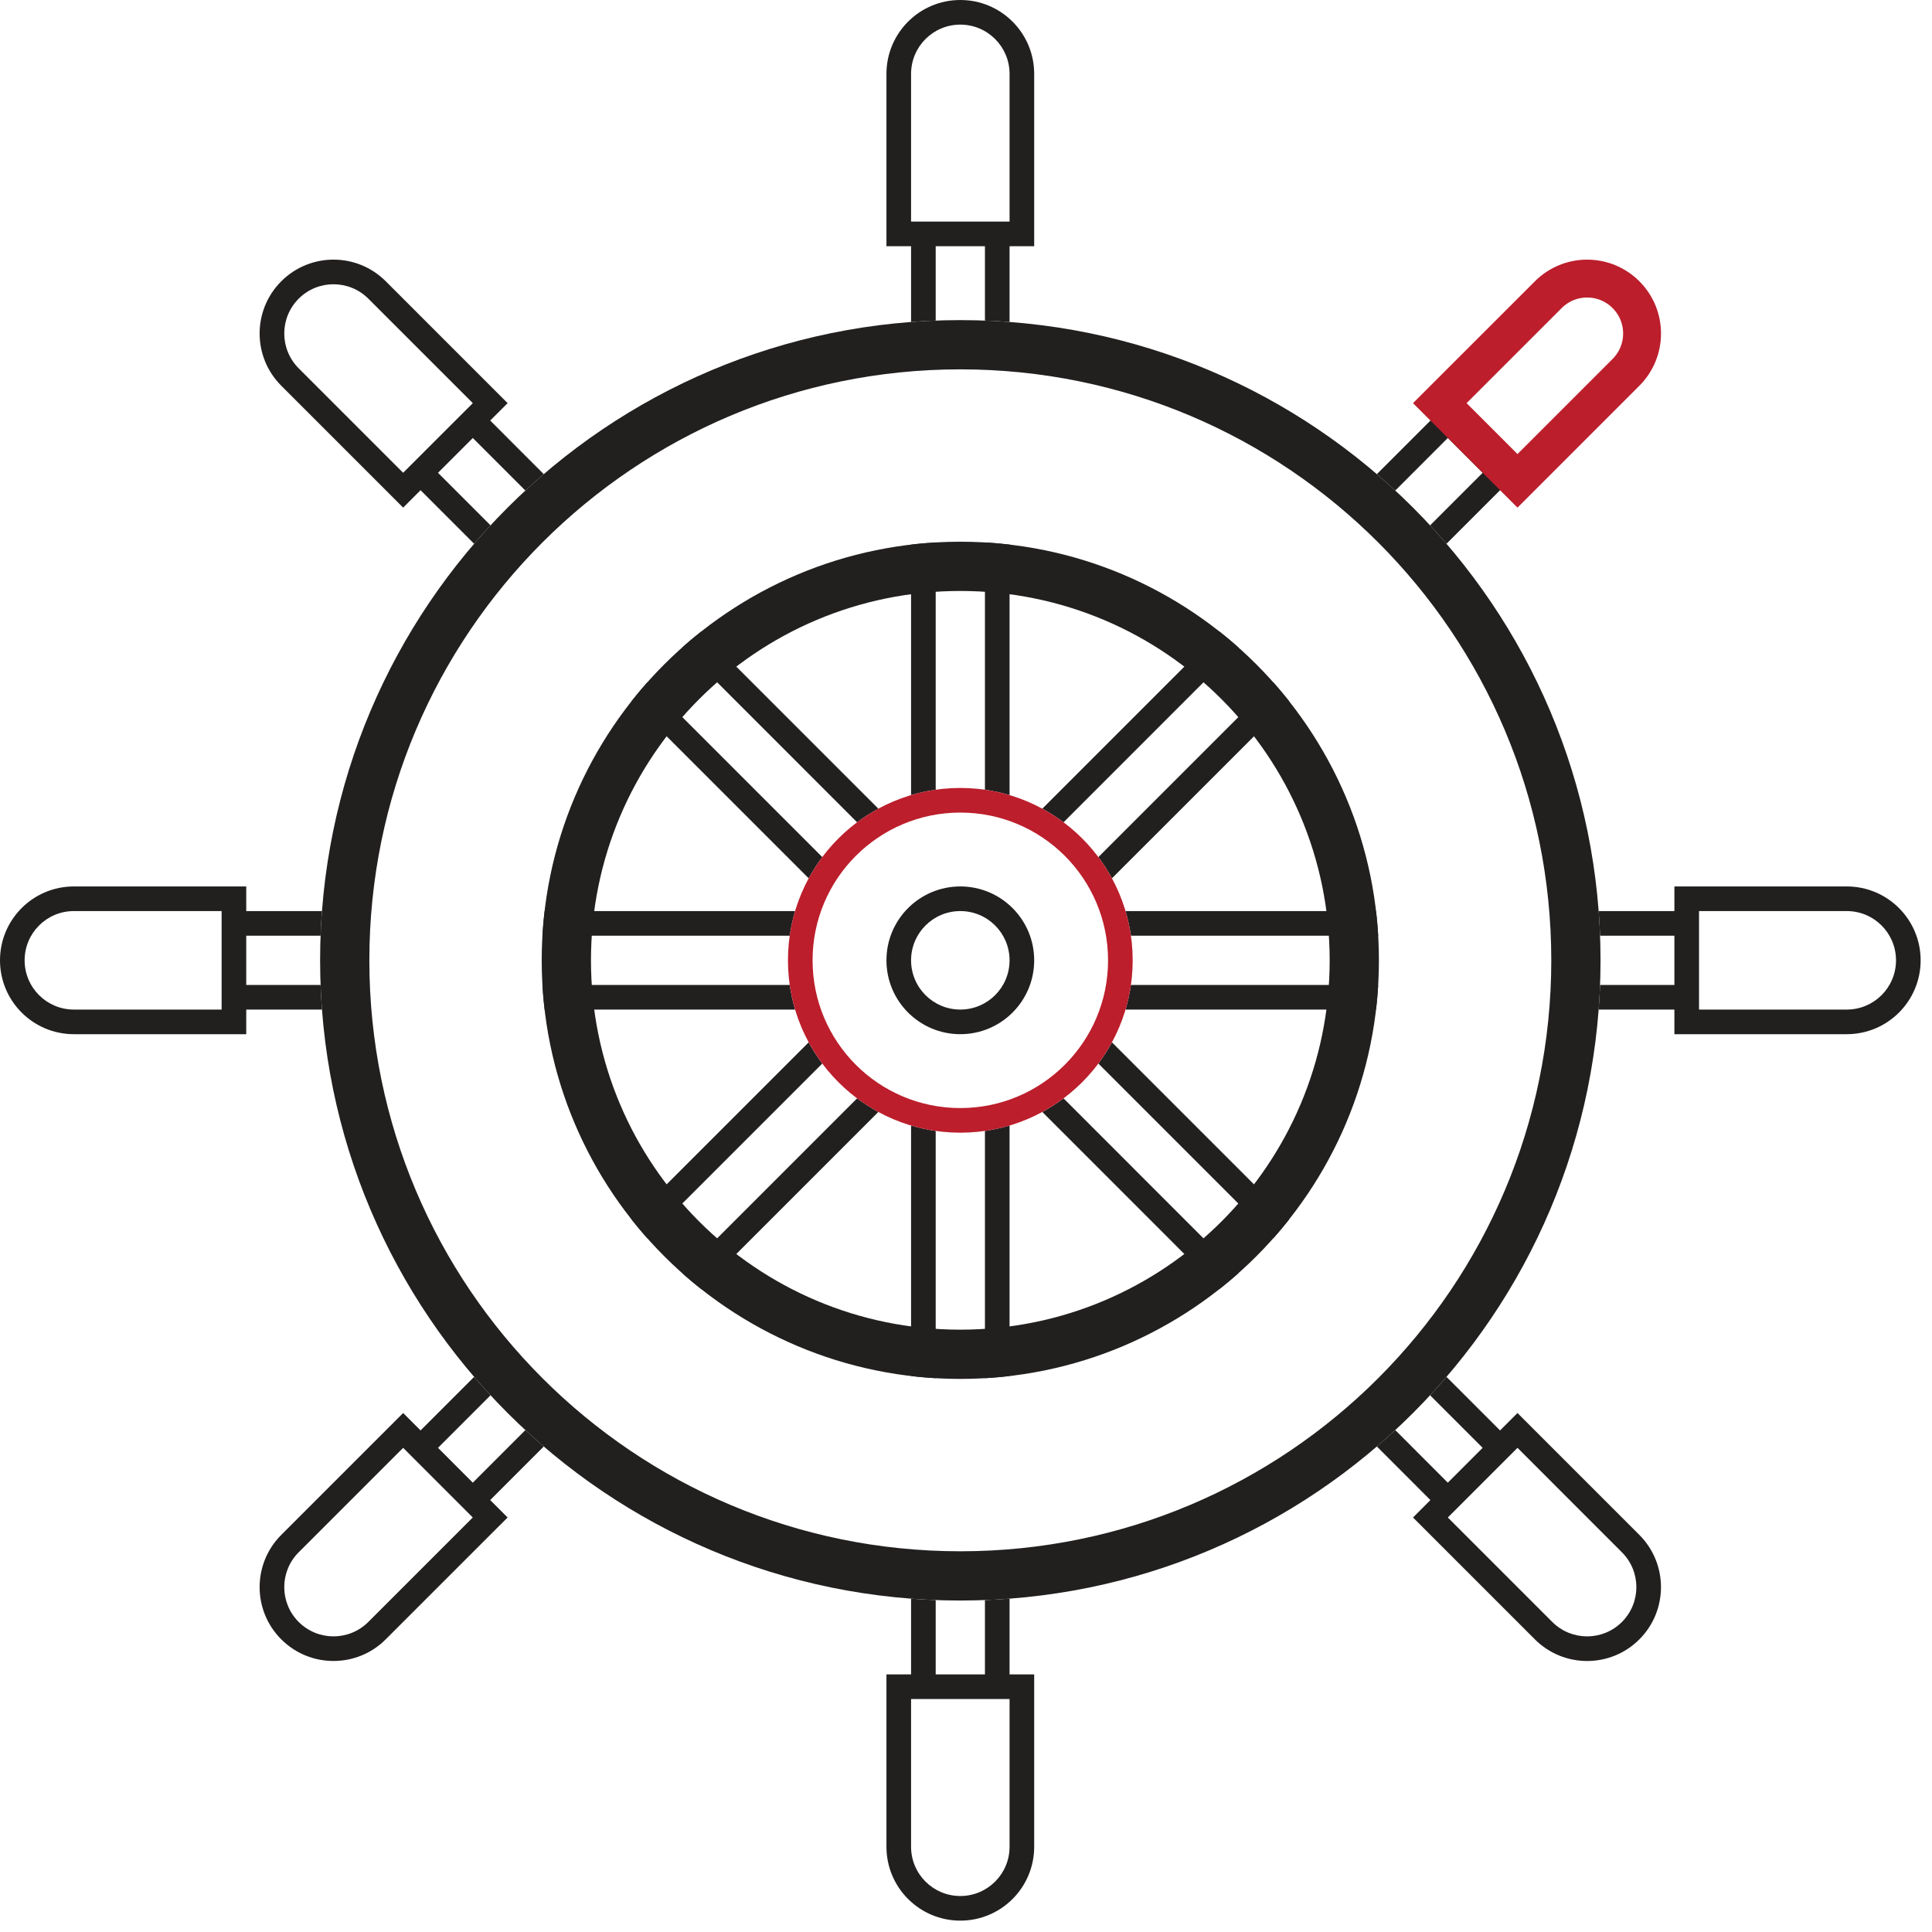 <svg width="51" height="51" viewBox="0 0 51 51" fill="none" xmlns="http://www.w3.org/2000/svg">
<path fill-rule="evenodd" clip-rule="evenodd" d="M26.65 1.95V5.85H26H24.7H24.05V1.95C24.05 1.232 24.632 0.65 25.35 0.65C26.068 0.65 26.65 1.232 26.65 1.95ZM24.05 6.5H23.4V5.85V1.95C23.4 0.873 24.273 0 25.35 0C26.427 0 27.3 0.873 27.3 1.95V5.85V6.5H26.65V8.499C26.434 8.483 26.218 8.47 26 8.462V6.5H24.7V8.462C24.482 8.47 24.266 8.483 24.05 8.499V6.5ZM14.354 12.516L12.941 11.102L12.94 11.102L12.94 11.102L13.4 10.642L12.94 10.182L10.183 7.425C9.421 6.663 8.187 6.663 7.425 7.425C6.663 8.186 6.663 9.421 7.425 10.182L10.183 12.94L10.642 13.4L11.102 12.94L11.102 12.94L12.516 14.354C12.657 14.189 12.802 14.027 12.949 13.868L11.562 12.481L12.481 11.562L13.868 12.949C14.028 12.802 14.19 12.657 14.354 12.516ZM18.01 17.09C18.172 16.946 18.339 16.806 18.51 16.671L23.186 21.347C22.99 21.453 22.802 21.573 22.625 21.706L18.01 17.09ZM17.09 18.009C16.946 18.172 16.806 18.339 16.671 18.509L21.347 23.185C21.453 22.989 21.573 22.802 21.706 22.625L17.09 18.009ZM20.988 24.05H14.376C14.351 24.265 14.332 24.482 14.319 24.7H20.846C20.878 24.478 20.926 24.261 20.988 24.05ZM20.846 26H14.319C14.332 26.218 14.351 26.435 14.376 26.65H20.988C20.926 26.439 20.878 26.222 20.846 26ZM21.347 27.515L16.671 32.19C16.806 32.361 16.946 32.528 17.09 32.691L21.706 28.075C21.573 27.898 21.453 27.711 21.347 27.515ZM22.625 28.994L18.01 33.61C18.172 33.754 18.339 33.894 18.51 34.029L23.186 29.353C22.99 29.247 22.802 29.127 22.625 28.994ZM24.05 29.712V36.324C24.265 36.349 24.482 36.368 24.7 36.381V29.854C24.478 29.822 24.261 29.774 24.05 29.712ZM26 29.854V36.381C26.218 36.368 26.435 36.349 26.65 36.324V29.712C26.439 29.774 26.222 29.822 26 29.854ZM27.515 29.353L32.19 34.029C32.361 33.894 32.528 33.754 32.69 33.61L28.075 28.994C27.898 29.127 27.71 29.247 27.515 29.353ZM28.994 28.075L33.61 32.691C33.754 32.528 33.894 32.361 34.029 32.191L29.353 27.515C29.247 27.711 29.127 27.898 28.994 28.075ZM29.712 26.65H36.324C36.349 26.435 36.368 26.218 36.381 26H29.854C29.822 26.222 29.774 26.439 29.712 26.65ZM29.854 24.7H36.381C36.368 24.482 36.349 24.265 36.324 24.05H29.712C29.774 24.261 29.822 24.478 29.854 24.7ZM29.353 23.185L34.029 18.51C33.894 18.339 33.754 18.172 33.61 18.009L28.994 22.625C29.127 22.802 29.247 22.989 29.353 23.185ZM28.075 21.706L32.69 17.09C32.528 16.946 32.361 16.806 32.19 16.671L27.515 21.347C27.71 21.453 27.898 21.573 28.075 21.706ZM26.65 20.988V14.376C26.435 14.351 26.218 14.332 26 14.319V20.846C26.222 20.878 26.439 20.926 26.65 20.988ZM24.7 20.846V14.319C24.482 14.332 24.265 14.351 24.05 14.376V20.988C24.261 20.926 24.478 20.878 24.7 20.846ZM36.346 12.516C36.51 12.657 36.672 12.802 36.832 12.949L38.219 11.561L39.139 12.481L37.751 13.868C37.898 14.027 38.043 14.19 38.184 14.354L39.598 12.94L40.058 12.481L39.598 12.021L38.679 11.102L38.219 10.642L37.76 11.102L36.346 12.516ZM42.201 24.05C42.217 24.266 42.23 24.482 42.238 24.7H44.2V26H42.238C42.23 26.218 42.217 26.434 42.201 26.65H44.2V27.3H44.85H48.75C49.827 27.3 50.7 26.427 50.7 25.35C50.7 24.273 49.827 23.4 48.75 23.4H44.85H44.2V24.05H42.201ZM38.184 36.346C38.043 36.511 37.898 36.673 37.751 36.832L39.138 38.219L38.219 39.139L36.832 37.751C36.672 37.898 36.51 38.043 36.346 38.184L37.759 39.598L37.76 39.598L37.76 39.598L37.3 40.058L37.76 40.518L40.517 43.275C41.279 44.037 42.514 44.037 43.275 43.275C44.036 42.514 44.036 41.279 43.275 40.518L40.517 37.76L40.058 37.3L39.598 37.76L39.598 37.76L38.184 36.346ZM26.65 42.201C26.434 42.217 26.218 42.23 26 42.238V44.2H24.7V42.238C24.482 42.23 24.266 42.217 24.05 42.201V44.2H23.4V44.85V48.75C23.4 49.827 24.273 50.7 25.35 50.7C26.427 50.7 27.3 49.827 27.3 48.75V44.85V44.2H26.65V42.201ZM14.354 38.184C14.19 38.043 14.028 37.898 13.868 37.751L12.481 39.139L11.562 38.219L12.949 36.832C12.802 36.673 12.657 36.511 12.516 36.346L11.102 37.76L11.102 37.76L11.102 37.76L10.642 37.3L10.182 37.76L7.425 40.517C6.663 41.279 6.663 42.514 7.425 43.275C8.186 44.036 9.421 44.036 10.182 43.275L12.94 40.517L13.4 40.058L12.94 39.598L12.94 39.598L14.354 38.184ZM8.499 26.65C8.483 26.434 8.47 26.218 8.462 26H6.5V24.7H8.462C8.47 24.482 8.483 24.266 8.499 24.05H6.5V23.4H5.85H1.95C0.873 23.4 0 24.273 0 25.35C0 26.427 0.873 27.3 1.95 27.3H5.85H6.5V26.65H8.499ZM44.85 26.65H48.75C49.468 26.65 50.05 26.068 50.05 25.35C50.05 24.632 49.468 24.05 48.75 24.05H44.85V24.7V26V26.65ZM24.05 44.85V48.75C24.05 49.468 24.632 50.05 25.35 50.05C26.068 50.05 26.65 49.468 26.65 48.75V44.85H26H24.7H24.05ZM5.85 24.05H1.95C1.232 24.05 0.65 24.632 0.65 25.35C0.65 26.068 1.232 26.65 1.95 26.65H5.85V26V24.7V24.05ZM9.723 7.884L12.481 10.642L10.642 12.48L7.885 9.723C7.377 9.215 7.377 8.392 7.885 7.884C8.392 7.377 9.215 7.377 9.723 7.884ZM7.884 40.977L10.642 38.219L12.48 40.058L9.723 42.815C9.215 43.323 8.392 43.323 7.884 42.815C7.377 42.308 7.377 41.485 7.884 40.977ZM42.815 42.816C42.308 43.323 41.485 43.323 40.977 42.816L38.219 40.058L40.058 38.219L42.815 40.977C43.323 41.485 43.323 42.308 42.815 42.816Z" fill="#221F1F"/>
<path d="M40.871 7.779C41.437 7.212 42.355 7.212 42.922 7.779C43.488 8.345 43.488 9.263 42.922 9.829L40.058 12.693L38.007 10.642L40.871 7.779Z" stroke="#BC1E2C"/>
<path fill-rule="evenodd" clip-rule="evenodd" d="M25.35 40.95C33.966 40.95 40.95 33.966 40.95 25.35C40.95 16.734 33.966 9.75 25.35 9.75C16.734 9.75 9.75 16.734 9.75 25.35C9.75 33.966 16.734 40.95 25.35 40.95ZM25.35 42.25C34.684 42.25 42.25 34.684 42.25 25.35C42.25 16.016 34.684 8.45 25.35 8.45C16.016 8.45 8.45 16.016 8.45 25.35C8.45 34.684 16.016 42.25 25.35 42.25Z" fill="#221F1F"/>
<path fill-rule="evenodd" clip-rule="evenodd" d="M25.35 35.1C30.735 35.1 35.1 30.735 35.1 25.35C35.1 19.965 30.735 15.6 25.35 15.6C19.965 15.6 15.6 19.965 15.6 25.35C15.6 30.735 19.965 35.1 25.35 35.1ZM25.35 36.4C31.453 36.4 36.4 31.453 36.4 25.35C36.4 19.247 31.453 14.3 25.35 14.3C19.247 14.3 14.3 19.247 14.3 25.35C14.3 31.453 19.247 36.4 25.35 36.4Z" fill="#221F1F"/>
<path fill-rule="evenodd" clip-rule="evenodd" d="M25.35 29.25C27.504 29.25 29.25 27.504 29.25 25.35C29.25 23.196 27.504 21.45 25.35 21.45C23.196 21.45 21.45 23.196 21.45 25.35C21.45 27.504 23.196 29.25 25.35 29.25ZM25.35 29.9C27.863 29.9 29.9 27.863 29.9 25.35C29.9 22.837 27.863 20.8 25.35 20.8C22.837 20.8 20.8 22.837 20.8 25.35C20.8 27.863 22.837 29.9 25.35 29.9Z" fill="#BC1E2C"/>
<path fill-rule="evenodd" clip-rule="evenodd" d="M25.35 26.65C26.068 26.65 26.65 26.068 26.65 25.35C26.65 24.632 26.068 24.05 25.35 24.05C24.632 24.05 24.05 24.632 24.05 25.35C24.05 26.068 24.632 26.65 25.35 26.65ZM25.35 27.3C26.427 27.3 27.3 26.427 27.3 25.35C27.3 24.273 26.427 23.4 25.35 23.4C24.273 23.4 23.4 24.273 23.4 25.35C23.4 26.427 24.273 27.3 25.35 27.3Z" fill="#221F1F"/>
</svg>

